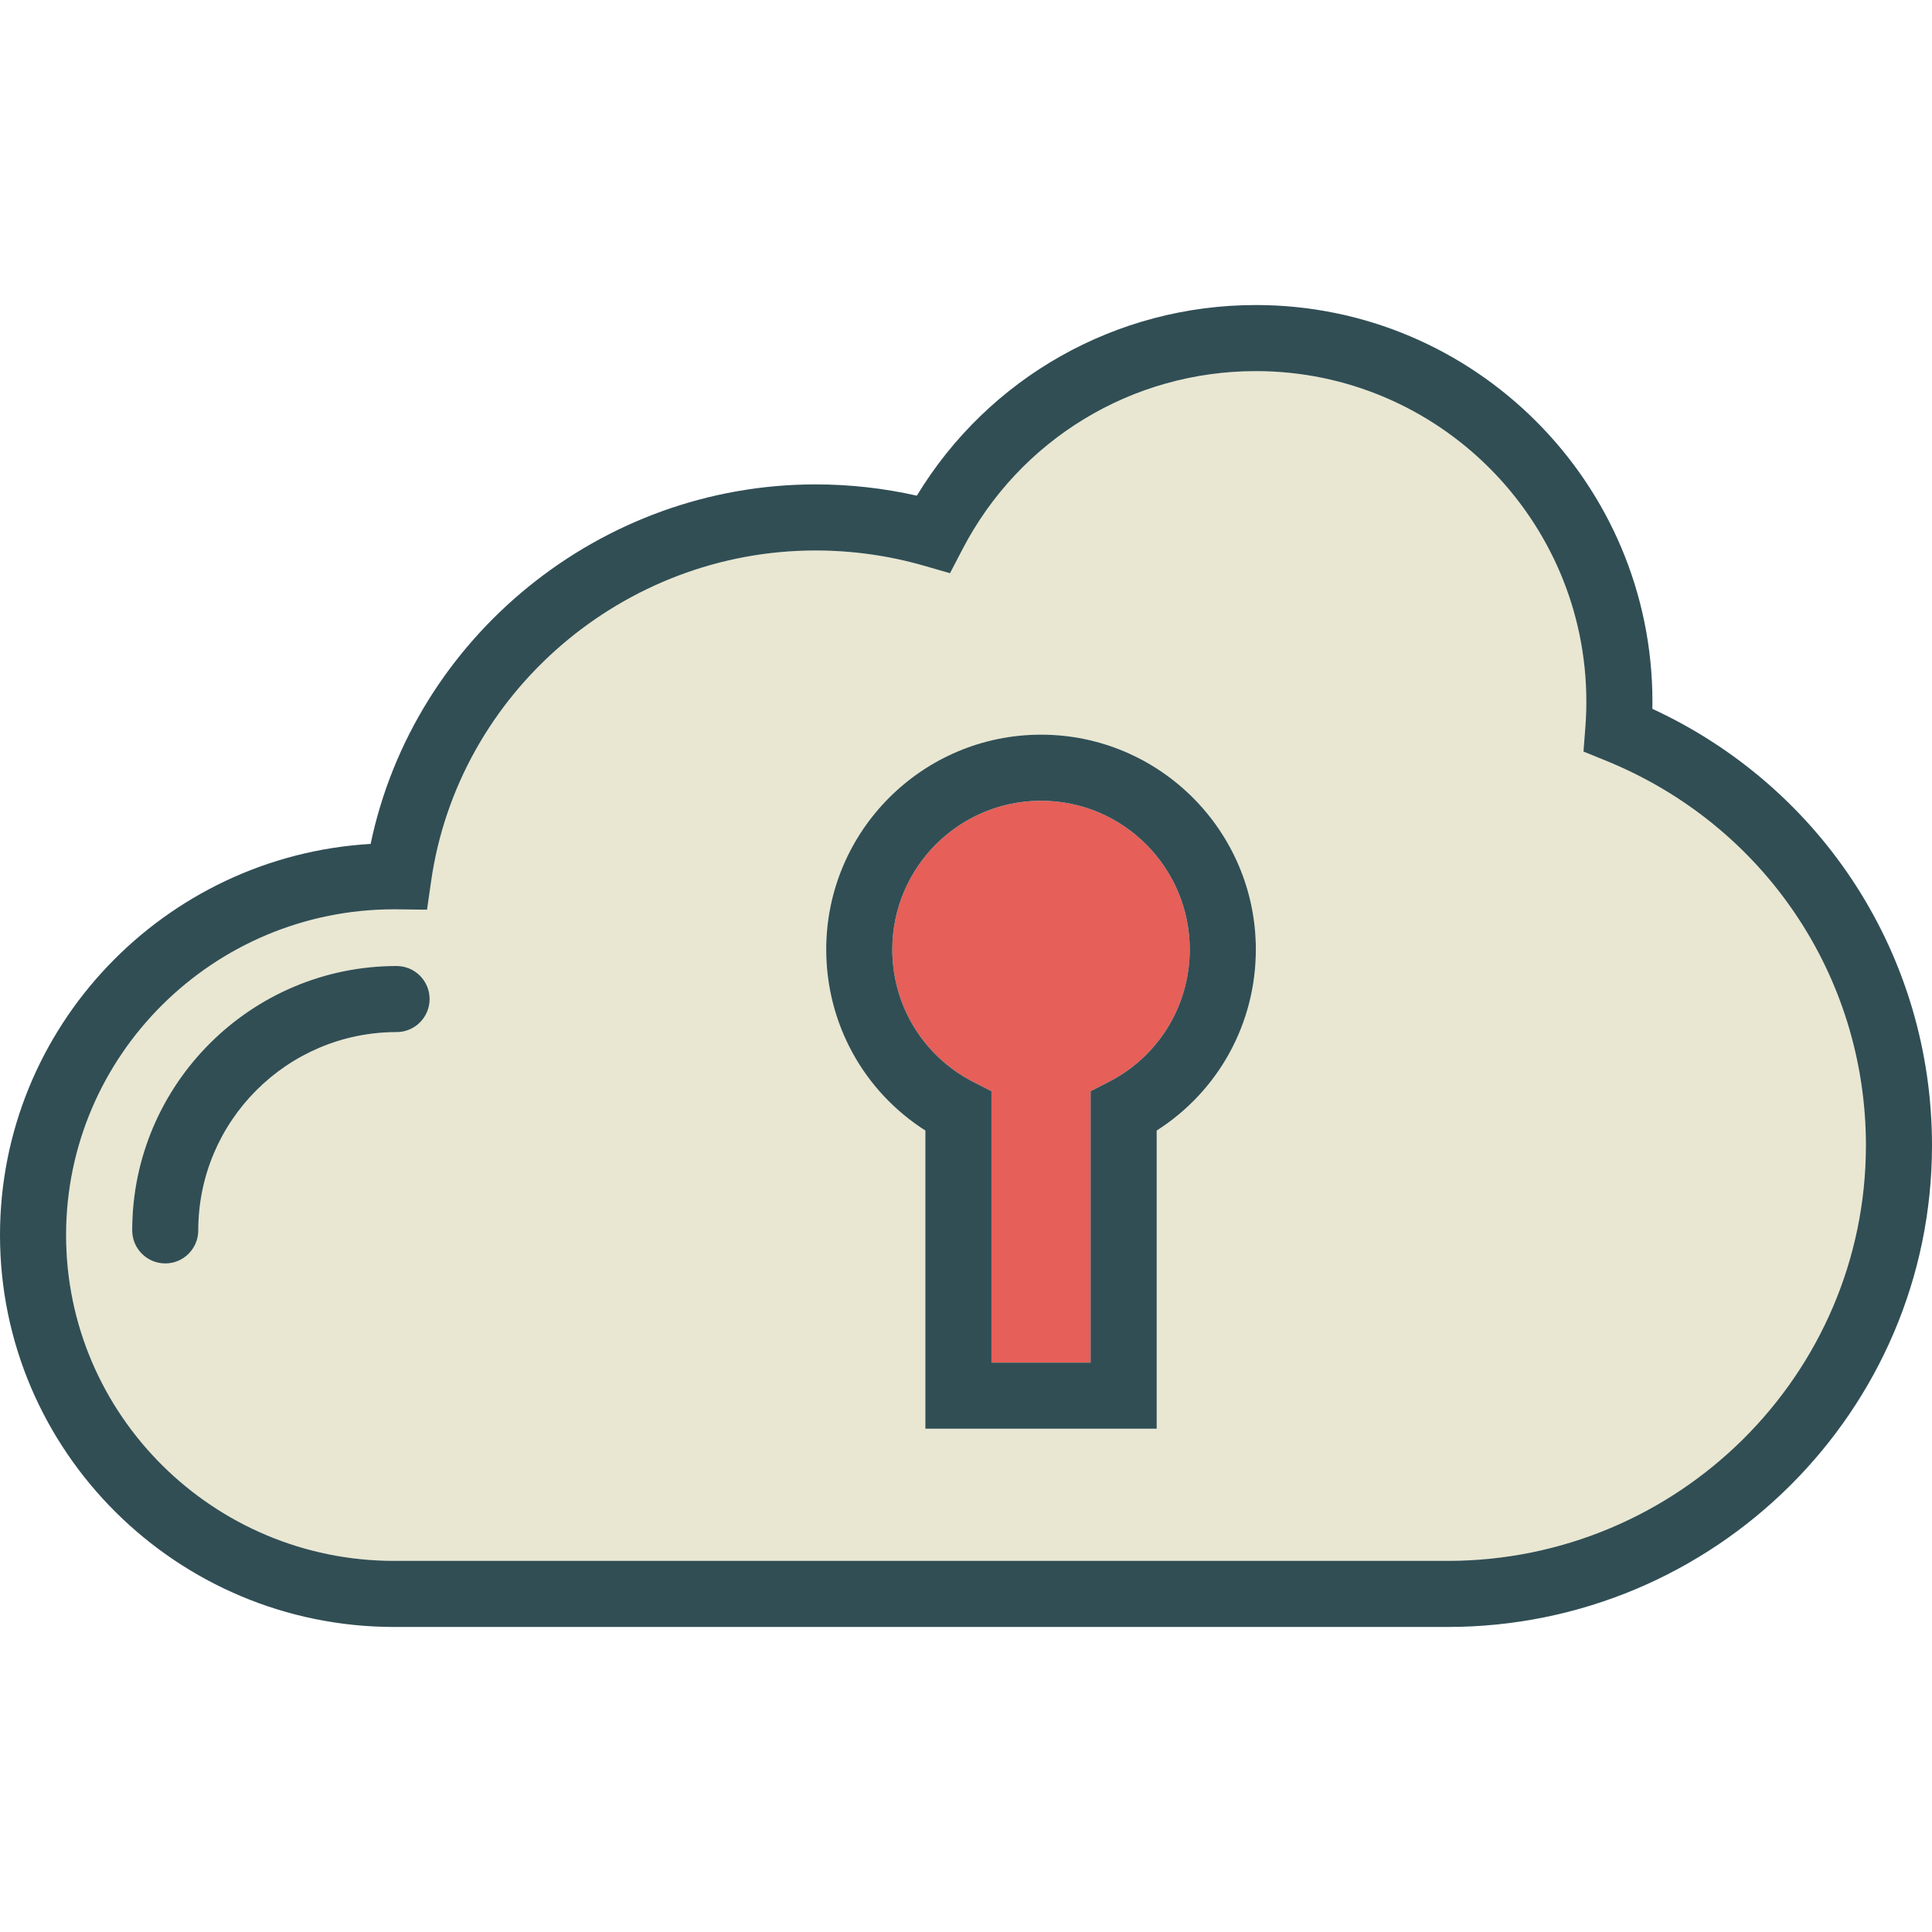 <?xml version="1.0" encoding="iso-8859-1"?>
<!-- Generator: Adobe Illustrator 19.0.0, SVG Export Plug-In . SVG Version: 6.00 Build 0)  -->
<svg version="1.1" id="Layer_1" xmlns="http://www.w3.org/2000/svg" xmlns:xlink="http://www.w3.org/1999/xlink" x="0px" y="0px"
	 viewBox="0 0 512 512" style="enable-background:new 0 0 512 512;" xml:space="preserve">
<path style="fill:#E9E7D1;" d="M425.564,201.582l-5.927-2.408l0.492-6.381c0.175-2.262,0.265-4.55,0.265-6.859
	c0-48.294-39.288-87.582-87.582-87.582c-32.796,0-62.586,18.085-77.738,47.204l-3.31,6.355l-6.885-1.984
	c-9.301-2.681-18.979-4.041-28.755-4.041c-50.886,0-94.677,37.654-101.861,87.591l-1.09,7.595l-8.707-0.094
	c-47.943,0-86.949,38.732-86.949,86.337s39.006,86.333,86.949,86.333h279.142c61.136,0,110.876-49.393,110.876-110.106
	C494.484,258.617,467.431,218.594,425.564,201.582z M105.098,273.516c-28.977,0-52.549,23.572-52.549,52.549
	c0,4.837-3.921,8.758-8.758,8.758s-8.758-3.922-8.758-8.758c0-38.634,31.432-70.066,70.066-70.066c4.837,0,8.758,3.921,8.758,8.758
	C113.857,269.595,109.935,273.516,105.098,273.516z M306.537,299.607v79.008H245.23v-79.008
	c-16.336-10.417-26.275-28.34-26.275-47.986c0-31.389,25.539-56.928,56.928-56.928s56.928,25.539,56.928,56.928
	C332.812,271.267,322.873,289.19,306.537,299.607z"/>
<path style="fill:#E65F58;" d="M275.883,212.209c-21.733,0-39.412,17.679-39.412,39.412c0,14.882,8.241,28.336,21.502,35.123
	l4.773,2.438v71.917h26.275v-71.917l4.773-2.438c13.261-6.787,21.502-20.24,21.502-35.123
	C315.295,229.888,297.616,212.209,275.883,212.209z"/>
<g>
	<path style="fill:#314E55;" d="M437.893,187.846c0.013-0.637,0.017-1.274,0.017-1.911c0-57.95-47.148-105.098-105.098-105.098
		c-37.004,0-70.818,19.189-89.84,50.522c-8.771-1.984-17.773-2.989-26.848-2.989c-57.022,0-106.437,40.464-117.906,95.275
		C43.513,226.865,0,272.131,0,327.314c0,57.262,46.861,103.85,104.465,103.85h279.142c70.797,0,128.392-57.253,128.392-127.623
		C512,253.537,483.117,208.779,437.893,187.846z M383.608,413.648H104.465c-47.943,0-86.949-38.728-86.949-86.333
		s39.006-86.337,86.949-86.337l8.707,0.094l1.09-7.595c7.185-49.936,50.976-87.591,101.861-87.591c9.776,0,19.454,1.36,28.755,4.041
		l6.885,1.984l3.31-6.355c15.152-29.118,44.942-47.204,77.738-47.204c48.294,0,87.582,39.288,87.582,87.582
		c0,2.309-0.09,4.597-0.265,6.859l-0.492,6.381l5.927,2.408c41.867,17.012,68.92,57.035,68.92,101.96
		C494.484,364.254,444.744,413.648,383.608,413.648z"/>
	<path style="fill:#314E55;" d="M105.098,256c-38.634,0-70.066,31.432-70.066,70.066c0,4.837,3.921,8.758,8.758,8.758
		s8.758-3.922,8.758-8.758c0-28.977,23.572-52.549,52.549-52.549c4.837,0,8.758-3.921,8.758-8.758
		C113.857,259.921,109.935,256,105.098,256z"/>
	<path style="fill:#314E55;" d="M275.883,194.693c-31.389,0-56.928,25.539-56.928,56.928c0,19.646,9.939,37.569,26.275,47.986
		v79.008h61.307v-79.008c16.336-10.417,26.275-28.34,26.275-47.986C332.812,220.232,307.273,194.693,275.883,194.693z
		 M293.793,286.743l-4.773,2.438v71.917h-26.275v-71.917l-4.773-2.438c-13.261-6.787-21.502-20.24-21.502-35.123
		c0-21.733,17.679-39.412,39.412-39.412s39.412,17.679,39.412,39.412C315.295,266.503,307.055,279.957,293.793,286.743z"/>
</g>
<g>
</g>
<g>
</g>
<g>
</g>
<g>
</g>
<g>
</g>
<g>
</g>
<g>
</g>
<g>
</g>
<g>
</g>
<g>
</g>
<g>
</g>
<g>
</g>
<g>
</g>
<g>
</g>
<g>
</g>
</svg>
